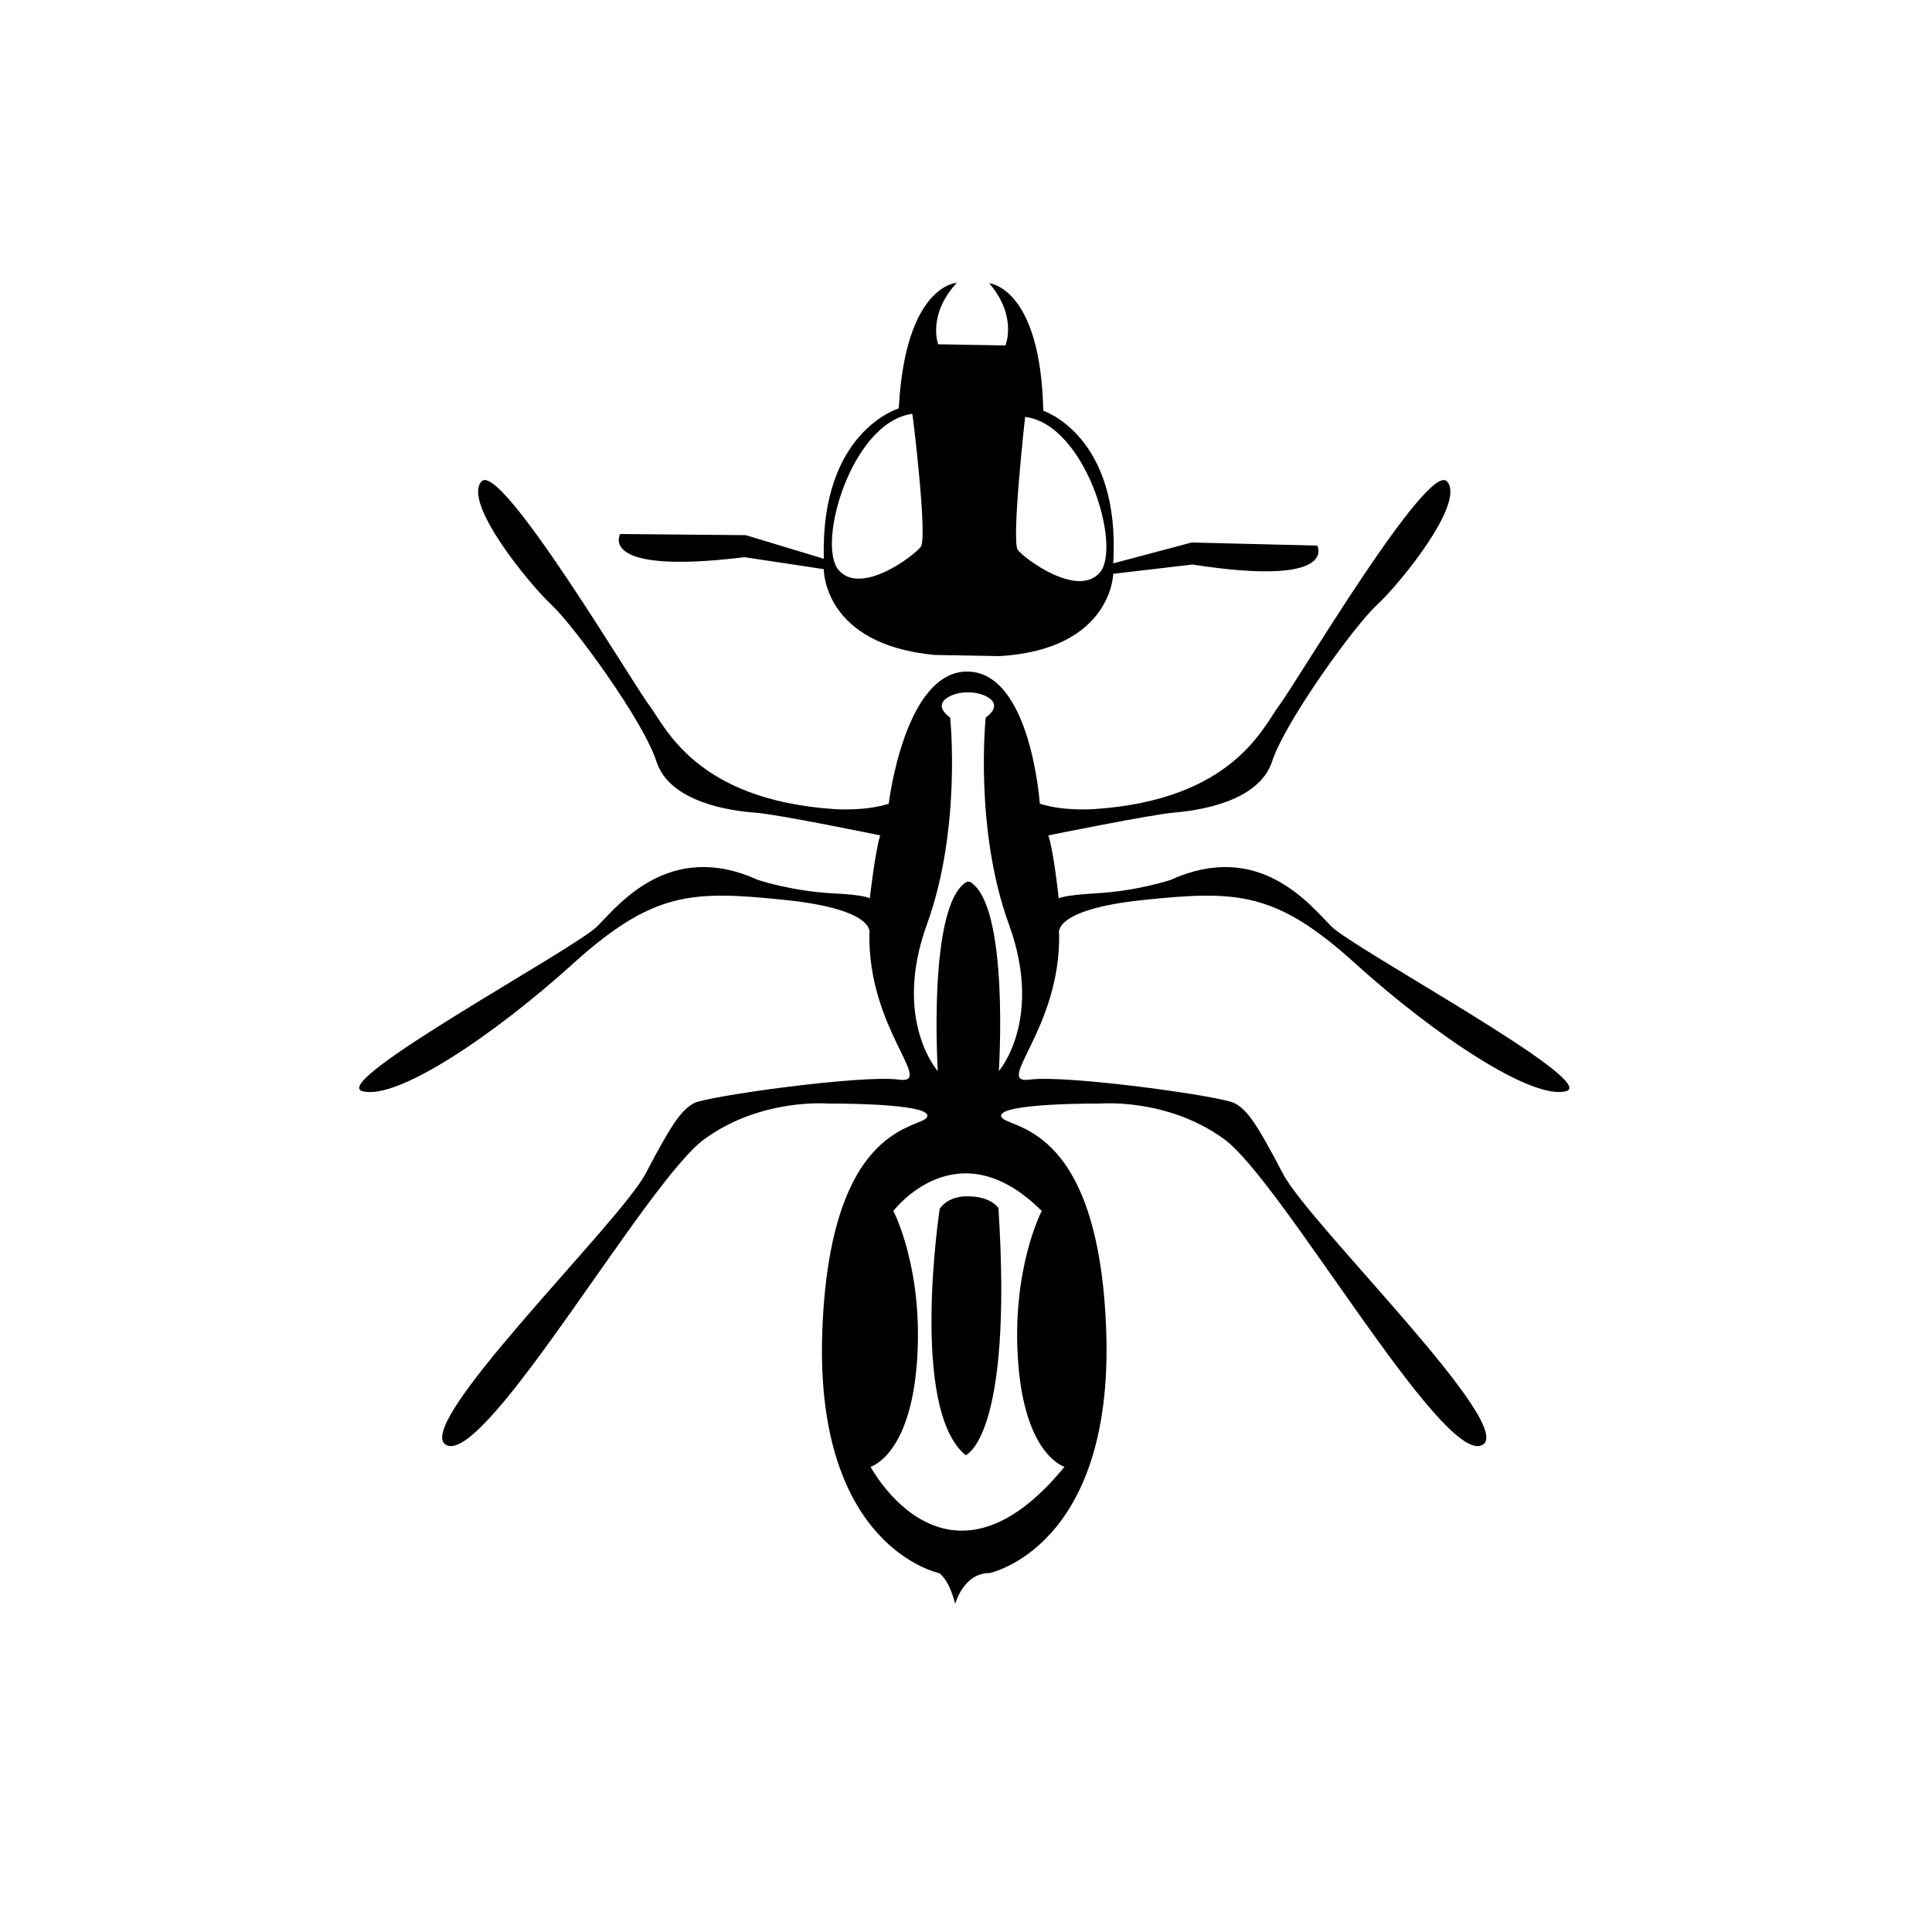 <?xml version="1.0" encoding="utf-8"?>
<!-- Generator: Adobe Illustrator 22.1.0, SVG Export Plug-In . SVG Version: 6.00 Build 0)  -->
<svg version="1.1" id="Layer_1" xmlns="http://www.w3.org/2000/svg" xmlns:xlink="http://www.w3.org/1999/xlink" x="0px" y="0px"
	 viewBox="0 0 500 500" style="enable-background:new 0 0 500 500;" xml:space="preserve">
<path d="M340.9,141.2l-32.5-0.8l-20.3,5.4c2-33-18.1-39.5-18.1-39.5c-0.7-32-14-33-14-33c7.4,8.6,4.2,16.1,4.2,16.1l-17.4-0.3
	c0,0-2.9-7.5,4.8-15.9c0,0-13.3,0.5-15,32.5c0,0-20.3,5.9-19.4,38.9l-20.2-6.1l-32.5-0.3c0,0-6.2,10.7,32.2,6l20.5,3.1
	c0,0-0.3,19.5,28.7,22.2l16.9,0.3c29-1.8,29.3-21.3,29.3-21.3l20.5-2.4C346.7,152,340.9,141.2,340.9,141.2z M238.3,141.5
	c-1.7,2.3-15.5,12.8-21.3,6c-5.7-6.8,3.4-38.3,19.1-40.4C236.2,107.1,240.1,139.2,238.3,141.5z M284.7,148.1
	c-5.7,6.8-19.6-3.5-21.3-5.8c-1.7-2.3,1.9-34.4,1.9-34.4C280.9,109.8,290.3,141.3,284.7,148.1z"/>
<path d="M250,309.6c0,0-4.5-0.1-6.8,3.2c0,0-7.9,51.8,6.7,63.8c0,0,12.3-4.4,8.5-63.9C258.5,312.8,256.7,309.5,250,309.6z"/>
<path d="M344.5,239.7c-5.7-5.8-18.8-22.3-41.5-12c0,0-8.5,2.9-19.5,3.5c-8.5,0.5-9.5,1.3-9.5,1.3s-1.3-12.3-2.7-16.3
	c0,0,26.6-5.4,32.5-5.9s21.9-2.6,25.4-13.2s21.5-35.4,27.2-40.6s23-26.4,18.1-31.9s-39.2,52.4-43.4,57.9c-4.2,5.5-11.8,24.5-48,26.9
	c0,0-7.8,0.6-14-1.4c0,0-2.3-33.9-18.6-34.2c-16.4-0.3-20.5,34.2-20.5,34.2c-6.2,2-14,1.4-14,1.4c-36.1-2.4-43.8-21.4-48-26.9
	c-4.2-5.5-38.5-63.4-43.4-57.9s12.4,26.6,18.1,31.9s23.8,30,27.2,40.6s19.5,12.8,25.4,13.2s32.5,5.9,32.5,5.9
	c-1.3,4-2.7,16.3-2.7,16.3s-1-0.9-9.5-1.3c-11-0.6-19.5-3.5-19.5-3.5c-22.7-10.3-35.8,6.2-41.5,12c-5.7,5.8-69.7,40.3-60.8,42.7
	s33.8-14.3,54.5-33s30.7-19,54.8-16.5c24.2,2.5,21.9,8.8,21.9,8.8c-0.4,24.7,17.1,39,7.6,37.7s-49.7,4.3-53,6.1
	c-3.3,1.8-5.8,5.4-12.5,18.2c-6.7,12.8-62,66.5-51.3,70.4c10.7,3.8,51.8-68.7,66.5-79.3c14.7-10.7,32-9.2,32-9.2s26.5-0.2,25.7,3.3
	c-0.8,3.5-25.3,0.3-27.2,56s30.2,62.2,30.2,62.2s2.5,1.3,4.2,8c0,0,2.1-8,8.9-8c0,0,32-6.5,30.2-62.2c-1.8-55.7-26.3-52.5-27.2-56
	c-0.8-3.5,25.7-3.3,25.7-3.3s17.3-1.5,32,9.2c14.7,10.7,55.8,83.2,66.5,79.3c10.7-3.8-44.7-57.5-51.3-70.4
	c-6.7-12.8-9.2-16.5-12.5-18.2c-3.3-1.8-43.5-7.4-53-6.1s8-13,7.6-37.7c0,0-2.2-6.3,21.9-8.8s34.2-2.2,54.8,16.5
	c20.7,18.7,45.7,35.3,54.5,33C414.2,280,350.2,245.5,344.5,239.7z M269.6,313.4c0,0-7.9,15-6.1,39.2s12,27,12,27
	c-30.5,37.2-50.2,0-50.2,0s10.2-2.8,12-27s-6.1-39.2-6.1-39.2S247.7,291.5,269.6,313.4z M258.5,277.2c0,0,2.8-43-7.5-49h-0.8
	c-10.2,6-7.5,49-7.5,49s-11.8-13.2-2.8-38s6-53.5,6-53.5c-5.5-4,0.8-6.5,4-6.5h1.2c3.2,0,9.5,2.5,4,6.5c0,0-3,28.8,6,53.5
	S258.5,277.2,258.5,277.2z"/>
</svg>

